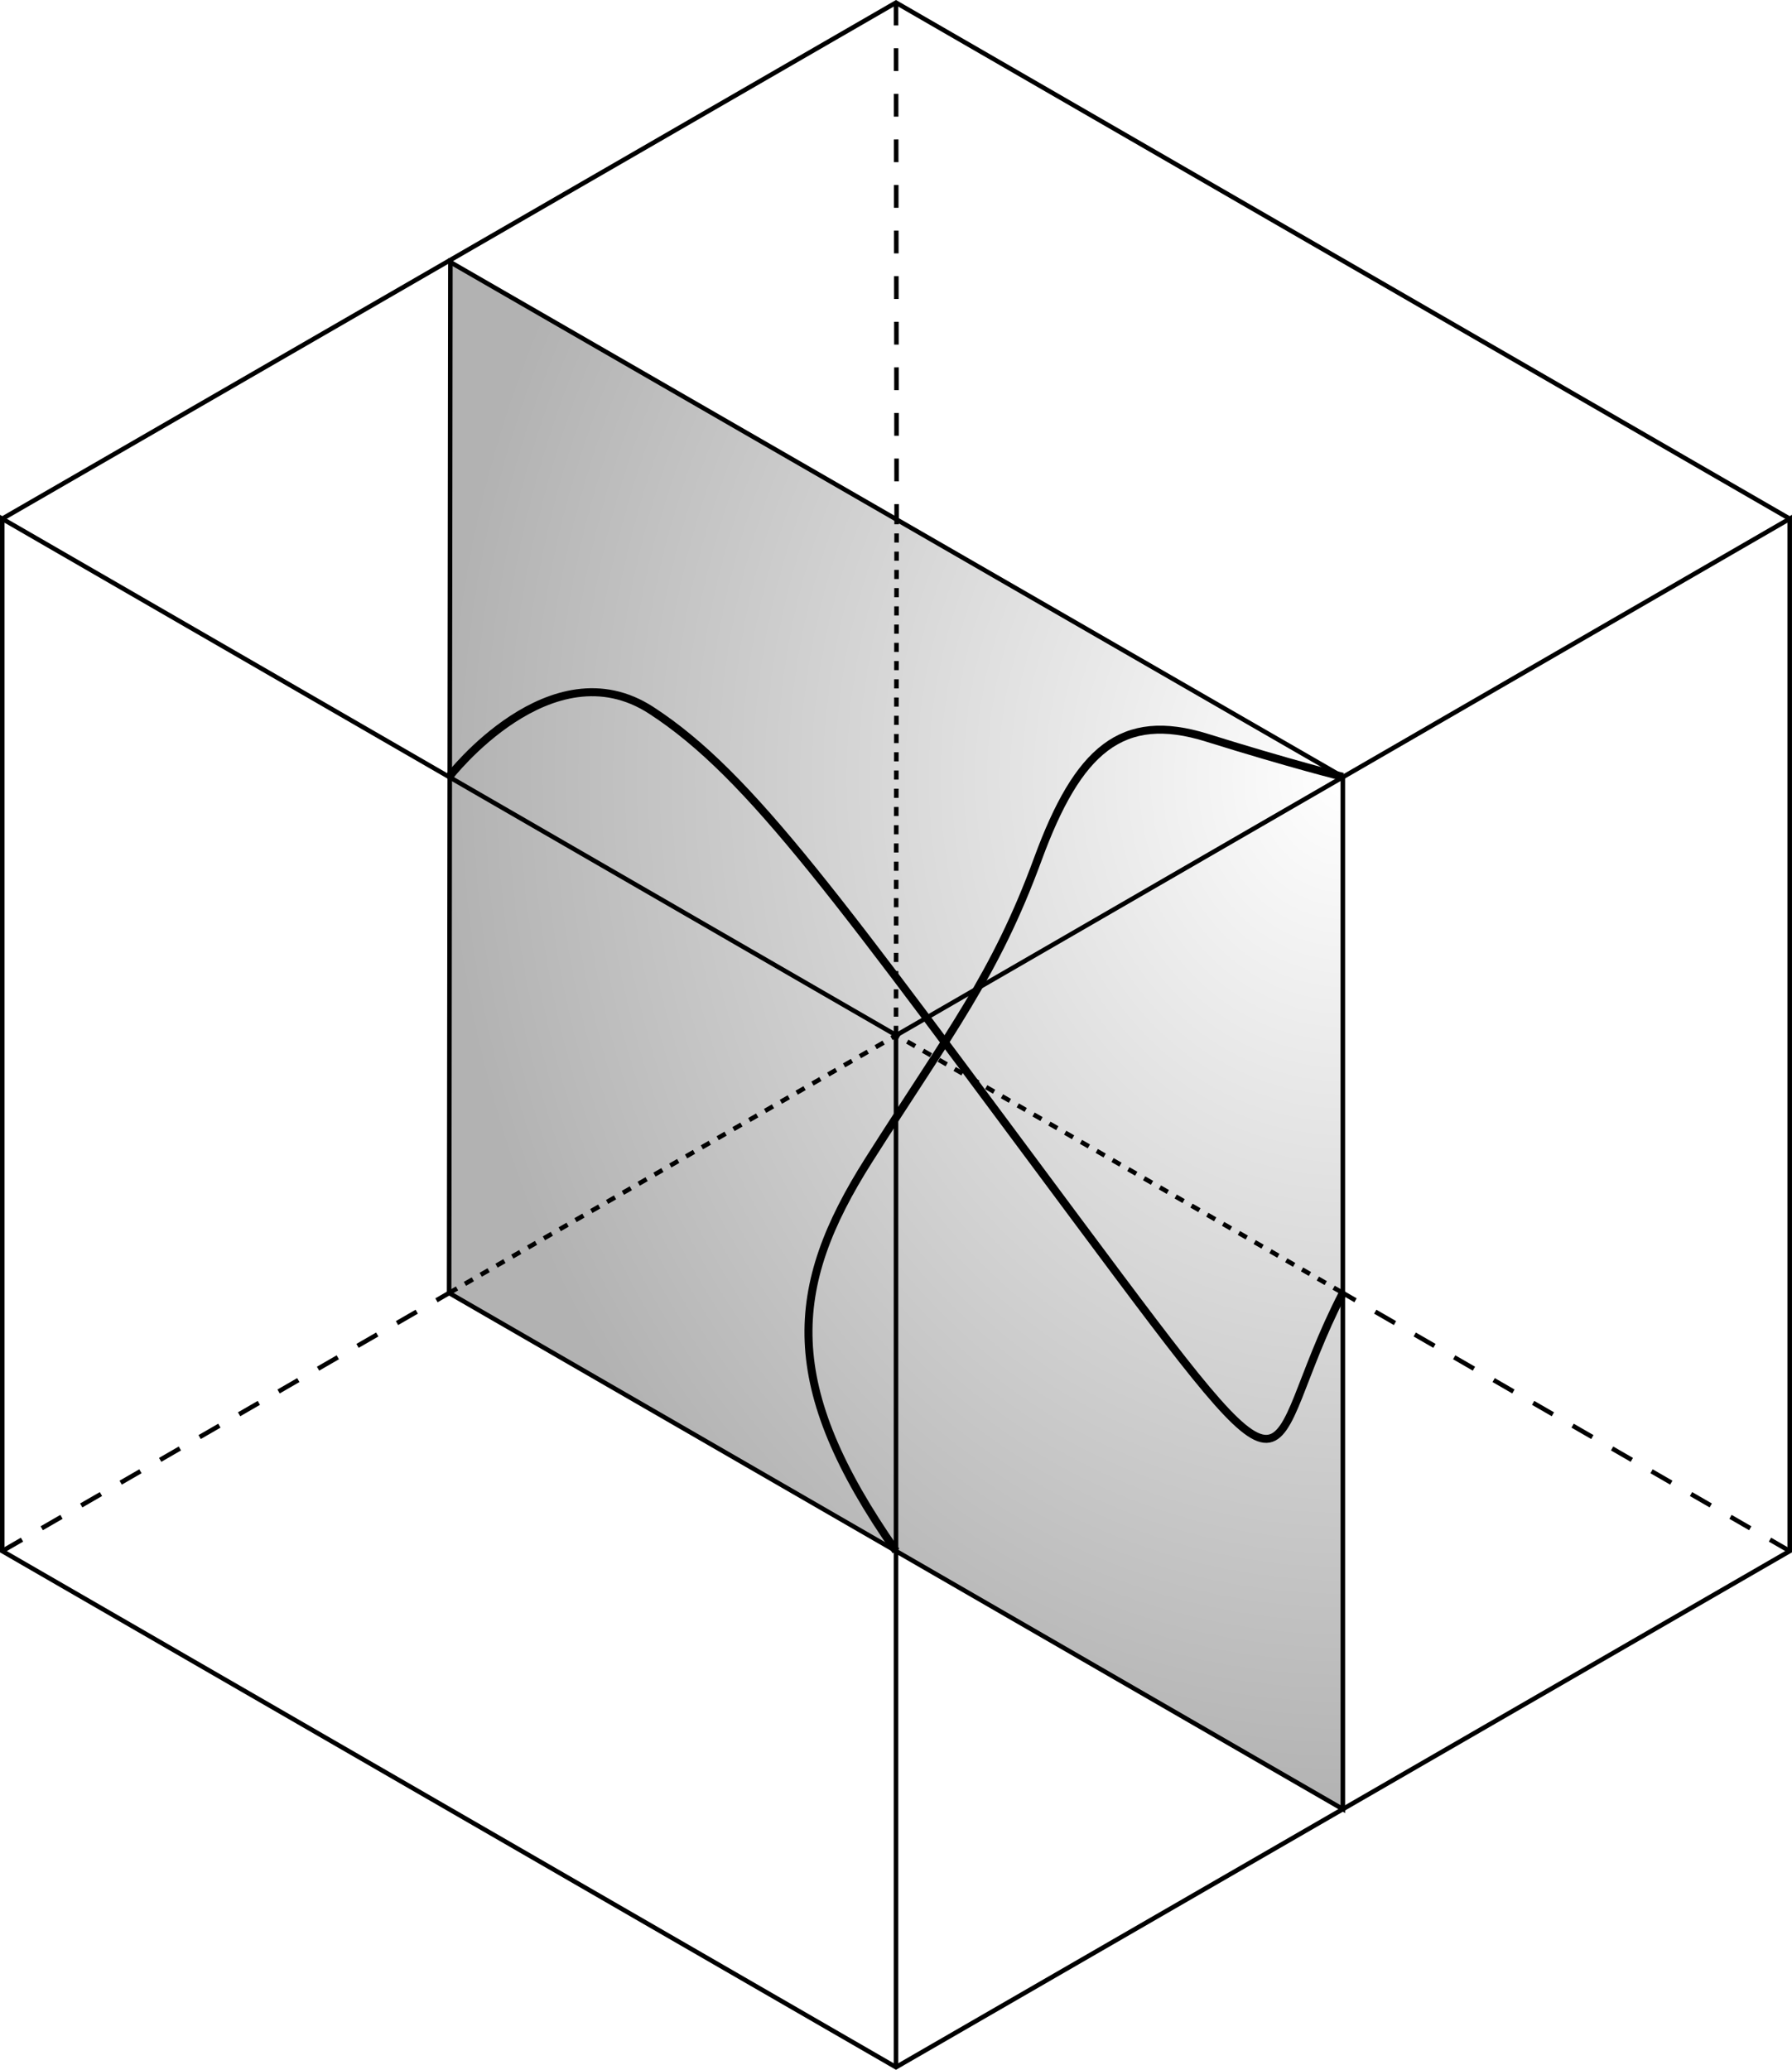 <?xml version="1.0" encoding="UTF-8" standalone="no"?>
<!-- Created with Inkscape (http://www.inkscape.org/) -->

<svg
   width="104.188mm"
   height="120.306mm"
   viewBox="0 0 104.188 120.306"
   version="1.1"
   id="svg1"
   inkscape:version="1.3.2 (091e20e, 2023-11-25, custom)"
   sodipodi:docname="esquema.svg"
   xmlns:inkscape="http://www.inkscape.org/namespaces/inkscape"
   xmlns:sodipodi="http://sodipodi.sourceforge.net/DTD/sodipodi-0.dtd"
   xmlns:xlink="http://www.w3.org/1999/xlink"
   xmlns="http://www.w3.org/2000/svg"
   xmlns:svg="http://www.w3.org/2000/svg">
  <sodipodi:namedview
     id="namedview1"
     pagecolor="#ffffff"
     bordercolor="#000000"
     borderopacity="0.25"
     inkscape:showpageshadow="2"
     inkscape:pageopacity="0.0"
     inkscape:pagecheckerboard="0"
     inkscape:deskcolor="#d1d1d1"
     inkscape:document-units="mm"
     showgrid="false"
     inkscape:zoom="1.0343421"
     inkscape:cx="85.078237"
     inkscape:cy="179.34106"
     inkscape:window-width="1920"
     inkscape:window-height="1017"
     inkscape:window-x="1912"
     inkscape:window-y="-8"
     inkscape:window-maximized="1"
     inkscape:current-layer="layer1">
    <inkscape:grid
       id="grid38"
       units="mm"
       originx="26.113"
       originy="15.153"
       spacingx="1"
       spacingy="1"
       empcolor="#0099e5"
       empopacity="0.302"
       color="#0099e5"
       opacity="0.149"
       empspacing="5"
       dotted="false"
       gridanglex="30"
       gridanglez="30"
       visible="false"
       enabled="false" />
    <inkscape:grid
       type="axonomgrid"
       id="grid39"
       units="mm"
       originx="26.113"
       originy="15.153"
       spacingx="0"
       spacingy="10"
       empcolor="#0099e5"
       empopacity="0.302"
       color="#0099e5"
       opacity="0.149"
       empspacing="5"
       dotted="false"
       gridanglex="30"
       gridanglez="30"
       visible="false" />
  </sodipodi:namedview>
  <defs
     id="defs1">
    <linearGradient
       id="linearGradient48"
       inkscape:collect="always">
      <stop
         style="stop-color:#000000;stop-opacity:0;"
         offset="0"
         id="stop49" />
      <stop
         style="stop-color:#000000;stop-opacity:0.3;"
         offset="1"
         id="stop48" />
    </linearGradient>
    <clipPath
       clipPathUnits="userSpaceOnUse"
       id="clipPath1">
      <g
         id="g17"
         transform="matrix(3.78,0,0,3.78,801,-299)">
        <rect
           x="-5.556"
           y="79.11"
           width="152.4"
           height="150.019"
           id="rect4"
           style="stroke-width:0.265" />
      </g>
    </clipPath>
    <clipPath
       clipPathUnits="userSpaceOnUse"
       id="clipPath17">
      <g
         id="g18"
         transform="matrix(3.78,0,0,3.78,801,-299)">
        <rect
           x="-5.556"
           y="79.11"
           width="152.4"
           height="150.019"
           id="rect17"
           style="stroke-width:0.265" />
      </g>
    </clipPath>
    <clipPath
       clipPathUnits="userSpaceOnUse"
       id="clipPath18">
      <g
         id="g19"
         transform="matrix(3.78,0,0,3.78,801,-299)">
        <rect
           x="-5.556"
           y="79.11"
           width="152.4"
           height="150.019"
           id="rect18"
           style="stroke-width:0.265" />
      </g>
    </clipPath>
    <clipPath
       clipPathUnits="userSpaceOnUse"
       id="clipPath19">
      <g
         id="g20"
         transform="matrix(3.78,0,0,3.78,801,-299)">
        <rect
           x="-5.556"
           y="79.11"
           width="152.4"
           height="150.019"
           id="rect19"
           style="stroke-width:0.265" />
      </g>
    </clipPath>
    <clipPath
       clipPathUnits="userSpaceOnUse"
       id="clipPath20">
      <g
         id="g21"
         transform="matrix(3.78,0,0,3.78,801,-299)">
        <rect
           x="-5.556"
           y="79.11"
           width="152.4"
           height="150.019"
           id="rect20"
           style="stroke-width:0.265" />
      </g>
    </clipPath>
    <clipPath
       clipPathUnits="userSpaceOnUse"
       id="clipPath21">
      <g
         id="g22"
         transform="matrix(3.78,0,0,3.78,801,-299)">
        <rect
           x="-5.556"
           y="79.11"
           width="152.4"
           height="150.019"
           id="rect21"
           style="stroke-width:0.265" />
      </g>
    </clipPath>
    <clipPath
       clipPathUnits="userSpaceOnUse"
       id="clipPath22">
      <g
         id="g23"
         transform="matrix(3.78,0,0,3.78,801,-299)">
        <rect
           x="-5.556"
           y="79.11"
           width="152.4"
           height="150.019"
           id="rect22"
           style="stroke-width:0.265" />
      </g>
    </clipPath>
    <clipPath
       clipPathUnits="userSpaceOnUse"
       id="clipPath23">
      <g
         id="g24"
         transform="matrix(3.78,0,0,3.78,801,-299)">
        <rect
           x="-5.556"
           y="79.11"
           width="152.4"
           height="150.019"
           id="rect23"
           style="stroke-width:0.265" />
      </g>
    </clipPath>
    <clipPath
       clipPathUnits="userSpaceOnUse"
       id="clipPath24">
      <g
         id="g25"
         transform="matrix(3.78,0,0,3.78,801,-299)">
        <rect
           x="-5.556"
           y="79.11"
           width="152.4"
           height="150.019"
           id="rect24"
           style="stroke-width:0.265" />
      </g>
    </clipPath>
    <clipPath
       clipPathUnits="userSpaceOnUse"
       id="clipPath25">
      <g
         id="g26"
         transform="matrix(3.78,0,0,3.78,801,-299)">
        <rect
           x="-5.556"
           y="79.11"
           width="152.4"
           height="150.019"
           id="rect25"
           style="stroke-width:0.265" />
      </g>
    </clipPath>
    <clipPath
       clipPathUnits="userSpaceOnUse"
       id="clipPath26">
      <g
         id="g27"
         transform="matrix(3.78,0,0,3.78,801,-299)">
        <rect
           x="-5.556"
           y="79.11"
           width="152.4"
           height="150.019"
           id="rect26"
           style="stroke-width:0.265" />
      </g>
    </clipPath>
    <clipPath
       clipPathUnits="userSpaceOnUse"
       id="clipPath27">
      <g
         id="g28"
         transform="matrix(3.78,0,0,3.78,801,-299)">
        <rect
           x="-5.556"
           y="79.11"
           width="152.4"
           height="150.019"
           id="rect27"
           style="stroke-width:0.265" />
      </g>
    </clipPath>
    <clipPath
       clipPathUnits="userSpaceOnUse"
       id="clipPath28">
      <g
         id="g29"
         transform="matrix(3.78,0,0,3.78,801,-299)">
        <rect
           x="-5.556"
           y="79.11"
           width="152.4"
           height="150.019"
           id="rect28"
           style="stroke-width:0.265" />
      </g>
    </clipPath>
    <clipPath
       clipPathUnits="userSpaceOnUse"
       id="clipPath29">
      <g
         id="g30"
         transform="matrix(3.78,0,0,3.78,801,-299)">
        <rect
           x="-5.556"
           y="79.11"
           width="152.4"
           height="150.019"
           id="rect29"
           style="stroke-width:0.265" />
      </g>
    </clipPath>
    <clipPath
       clipPathUnits="userSpaceOnUse"
       id="clipPath31">
      <g
         id="g33"
         transform="matrix(3.78,0,0,3.78,801,-299)">
        <rect
           x="-5.556"
           y="79.11"
           width="152.4"
           height="150.019"
           id="rect31"
           style="stroke-width:0.265" />
      </g>
    </clipPath>
    <clipPath
       clipPathUnits="userSpaceOnUse"
       id="clipPath33">
      <g
         id="g34"
         transform="matrix(3.78,0,0,3.78,801,-299)">
        <rect
           x="-5.556"
           y="79.11"
           width="152.4"
           height="150.019"
           id="rect33"
           style="stroke-width:0.265" />
      </g>
    </clipPath>
    <clipPath
       clipPathUnits="userSpaceOnUse"
       id="clipPath34">
      <g
         id="g35">
        <rect
           x="-5.556"
           y="79.11"
           width="152.4"
           height="150.019"
           id="rect34"
           style="stroke-width:0.265" />
      </g>
    </clipPath>
    <clipPath
       clipPathUnits="userSpaceOnUse"
       id="clipPath36">
      <g
         id="g38"
         transform="matrix(1.155,-0.577,0,1,9.6225045e-7,-1.1269586e-6)">
        <g
           id="g37"
           transform="matrix(0.415,0.24,0,0.415,56.822,72.81)">
          <rect
             x="-5.556"
             y="79.11"
             width="152.4"
             height="150.019"
             id="rect36"
             style="stroke-width:0.265" />
        </g>
      </g>
    </clipPath>
    <radialGradient
       inkscape:collect="always"
       xlink:href="#linearGradient48"
       id="radialGradient49"
       cx="108.555"
       cy="143.408"
       fx="108.555"
       fy="143.408"
       r="26.113"
       gradientTransform="matrix(-1.99,-3.0346963e-4,3.5029308e-4,-2.297,324.551,466.547)"
       gradientUnits="userSpaceOnUse" />
  </defs>
  <g
     inkscape:label="Camada 1"
     inkscape:groupmode="layer"
     id="layer1"
     transform="translate(-30.471,-91.9)">
    <g
       id="g13"
       transform="matrix(0.11,0.063,0,0.11,-31.129,54.862)"
       clip-path="url(#clipPath21)"
       style="stroke:#000000;stroke-opacity:1" />
    <path
       style="fill:url(#radialGradient49);fill-opacity:1;stroke:#000000;stroke-width:0.265;stroke-opacity:1"
       d="m 108.545,197.053 -51.962,-30 0.073,-59.915 51.888,29.915 z"
       id="path39" />
    <path
       style="fill:none;stroke:#000000;stroke-width:0.465;stroke-dasharray:none;stroke-opacity:1"
       d="m 108.545,167.053 c -5.024,9.728 -1.649,14.293 -15.443,-4.225 -13.794,-18.518 -18.926,-25.848 -24.766,-29.639 -5.84,-3.791 -11.752,3.864 -11.752,3.864"
       id="path42"
       sodipodi:nodetypes="czzc" />
    <path
       style="fill:none;stroke:#000000;stroke-width:0.465;stroke-dasharray:none;stroke-opacity:1"
       d="m 82.565,182.053 c -6.717,-9.613 -6.294,-15.298 -1.587,-22.718 4.708,-7.42 7.353,-10.744 9.837,-17.509 2.33,-6.347 4.886,-8.589 9.831,-7.046 4.945,1.544 7.9,2.273 7.9,2.273"
       id="path43"
       sodipodi:nodetypes="czszc" />
    <path
       style="fill:none;stroke:#000000;stroke-width:0.265;stroke-opacity:1"
       d="m 134.526,182.053 -51.962,30 -51.962,-30 v -60 l 51.98,30.021 51.943,-30.021 z"
       id="path45" />
    <path
       style="fill:none;stroke:#000000;stroke-width:0.265;stroke-opacity:1"
       d="m 82.565,212.053 v -60"
       id="path46" />
    <path
       style="fill:none;stroke:#000000;stroke-width:0.265;stroke-opacity:1"
       d="m 30.603,122.053 51.962,-30 51.962,30"
       id="path47" />
    <path
       style="fill:none;fill-opacity:1;stroke:#000000;stroke-width:0.265;stroke-dasharray:1.325;stroke-dashoffset:0;stroke-opacity:1"
       d="m 30.603,182.053 25.981,-15"
       id="path53" />
    <path
       style="fill:none;fill-opacity:1;stroke:#000000;stroke-width:0.265;stroke-dasharray:1.325;stroke-dashoffset:0;stroke-opacity:1"
       d="m 134.526,182.053 -25.981,-15"
       id="path54" />
    <path
       style="fill:none;fill-opacity:1;stroke:#000000;stroke-width:0.265;stroke-dasharray:1.325;stroke-dashoffset:0;stroke-opacity:1"
       d="m 82.565,92.053 0.037,30.042"
       id="path55" />
    <path
       style="fill:none;fill-opacity:1;stroke:#000000;stroke-width:0.265;stroke-dasharray:0.53;stroke-dashoffset:0;stroke-opacity:1"
       d="m 56.584,167.053 25.999,-14.979 25.962,14.979"
       id="path56" />
    <path
       style="fill:none;fill-opacity:1;stroke:#000000;stroke-width:0.265;stroke-dasharray:0.53;stroke-dashoffset:0;stroke-opacity:1"
       d="m 82.565,152.053 0.037,-29.958"
       id="path57" />
  </g>
</svg>
